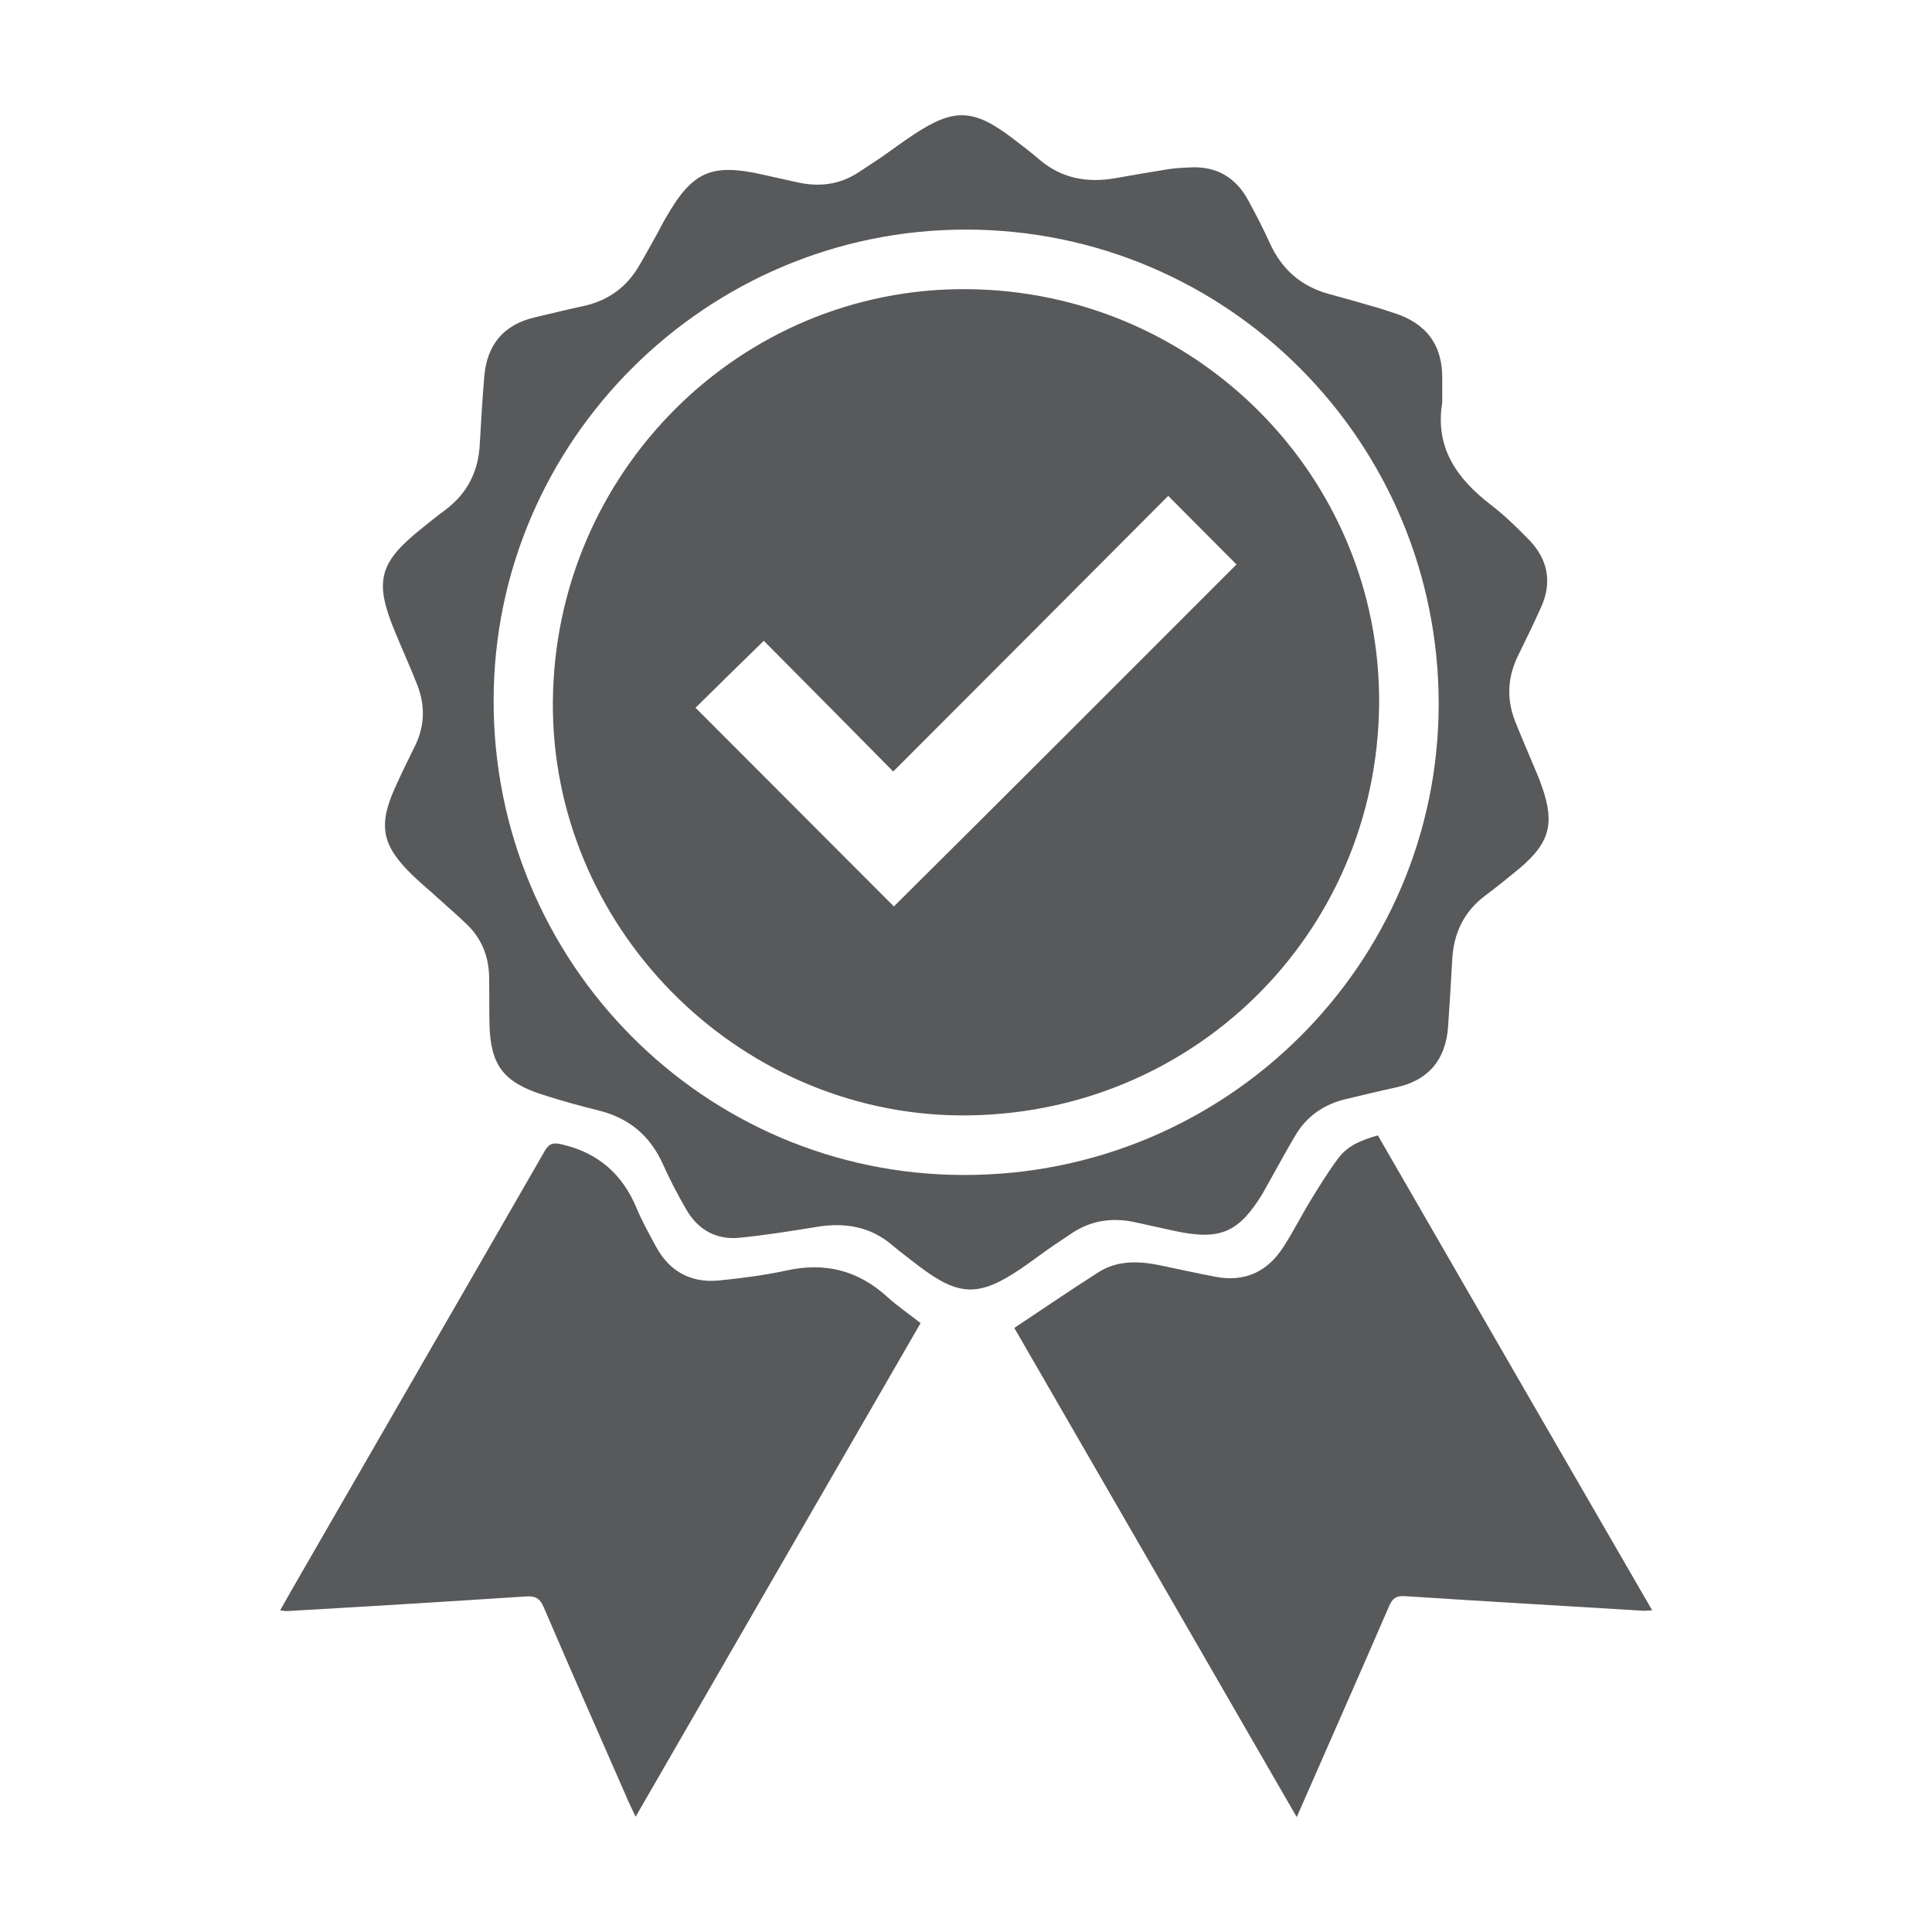<?xml version="1.0" encoding="utf-8"?>
<!-- Generator: Adobe Illustrator 27.1.1, SVG Export Plug-In . SVG Version: 6.00 Build 0)  -->
<svg version="1.1" xmlns="http://www.w3.org/2000/svg" xmlns:xlink="http://www.w3.org/1999/xlink" x="0px" y="0px"
	 viewBox="0 0 60 60" style="enable-background:new 0 0 60 60;" xml:space="preserve">
<style type="text/css">
	.st0{display:none;}
	.st1{display:inline;}
	.st2{fill:#58595B;}
	.st3{display:inline;fill:none;stroke:#ED1C24;stroke-width:0.1;stroke-miterlimit:10;}
</style>
<g id="Layer_1" class="st0">
	<g class="st1">
		<path class="st2" d="M55.12,22.69c-0.12,1.08-0.32,2.15-0.64,3.19c-2.16,6.96-9.1,11.55-16.21,10.77
			C30.76,35.84,25,30.07,24.3,22.68c-0.82-8.61,5.57-16.23,14.19-16.94c0.22-0.02,0.45-0.03,0.67-0.05c0.4-0.03,0.81-0.04,1.22,0
			c0.2,0.02,0.38,0.03,0.58,0.05c6.62,0.53,12.2,5.26,13.8,11.71c0.19,0.76,0.3,1.53,0.38,2.31C55.22,20.74,55.23,21.72,55.12,22.69
			z M39.75,8.51c-6.96-0.02-12.68,5.64-12.7,12.58c-0.03,7.07,5.6,12.79,12.59,12.81c7.02,0.02,12.75-5.62,12.77-12.58
			C52.43,14.23,46.79,8.53,39.75,8.51z"/>
		<path class="st2" d="M21.36,5.64c-0.01,0.79-0.01,1.58-0.02,2.37c0,0.47,0.24,0.73,0.68,0.89c0.7,0.26,1.4,0.54,2.07,0.86
			c0.47,0.23,0.85,0.19,1.2-0.19c0.5-0.55,1.01-1.1,1.52-1.65c0.41,0.41,0.7,0.7,0.95,0.95c-0.99,1.29-1.97,2.55-2.97,3.85
			c-1.75-1.64-3.85-2.44-6.33-2.1c-1.67,0.23-3.09,0.97-4.25,2.18c-2.39,2.48-2.74,6.25-0.88,9.15c1.69,2.64,5.49,4.48,9.63,2.56
			c0.17,0.62,0.33,1.24,0.51,1.93c-0.45,0.17-0.87,0.37-1.31,0.48c-0.62,0.16-0.86,0.52-0.83,1.15c0.03,0.69,0.01,1.37,0.01,2.12
			c-1.21,0-2.37,0-3.64,0c0-0.68-0.02-1.39,0.01-2.08c0.03-0.65-0.22-1-0.87-1.18c-0.6-0.17-1.18-0.44-1.74-0.72
			c-0.74-0.36-0.9-0.36-1.49,0.24c-0.47,0.48-0.92,0.97-1.34,1.42c-0.89-0.9-1.71-1.73-2.6-2.62c0.4-0.4,0.89-0.89,1.38-1.39
			c0.57-0.58,0.57-0.75,0.21-1.49c-0.28-0.58-0.53-1.19-0.73-1.8c-0.17-0.55-0.47-0.81-1.05-0.8c-0.75,0.02-1.5,0.01-2.25,0.02
			c0-1.22,0-2.44,0-3.65c0.75,0,1.5-0.01,2.25,0c0.54,0.01,0.85-0.22,1.03-0.75c0.23-0.67,0.49-1.33,0.81-1.96
			c0.26-0.52,0.23-0.91-0.2-1.3c-0.53-0.49-1.04-1.01-1.46-1.42c0.89-0.91,1.72-1.75,2.59-2.64c0.47,0.48,0.98,1.01,1.48,1.53
			c0.36,0.38,0.73,0.41,1.21,0.18c0.65-0.32,1.33-0.6,2.02-0.84c0.52-0.18,0.76-0.48,0.75-1.03c-0.01-0.75,0-1.5,0-2.25
			C18.92,5.64,20.14,5.64,21.36,5.64z"/>
		<path class="st2" d="M7.96,54.36c0-6.14,0-12.28,0-18.47c2.06,0,4.06,0,6.16,0c0,0.25,0,0.51,0,0.76c0,5.66,0,11.32,0,16.98
			c0,0.24,0.03,0.48,0.05,0.72C12.1,54.36,10.03,54.36,7.96,54.36z M10.25,40.5c0,0.71,0,1.42,0,2.13c0,0.51,0.18,0.88,0.74,0.92
			c0.49,0.04,0.81-0.31,0.81-0.92c0.01-1.4,0.01-2.8,0-4.2c0-0.6-0.33-0.96-0.81-0.92c-0.56,0.04-0.75,0.4-0.75,0.92
			C10.25,39.12,10.25,39.81,10.25,40.5z"/>
		<path class="st2" d="M15.7,39.78c1.95-0.11,3.8,0.02,5.5,0.81c2.24,1.03,4.62,1.41,7.02,1.58c2.43,0.17,4.86,0.16,7.3,0.24
			c0.94,0.03,1.67,0.56,1.96,1.38c0.32,0.89,0.11,1.98-0.63,2.48c-0.45,0.31-1.08,0.5-1.63,0.5c-2.35,0.02-4.71-0.06-7.06-0.09
			c-0.2,0-0.46-0.06-0.59,0.04c-0.24,0.17-0.53,0.43-0.56,0.68c-0.03,0.22,0.24,0.5,0.41,0.73c0.06,0.08,0.22,0.09,0.34,0.09
			c2.68,0.04,5.35,0.11,8.03,0.11c1.12,0,1.99-0.6,2.68-1.48c0.15-0.19,0.32-0.37,0.53-0.48c3.55-1.82,7.11-3.64,10.68-5.45
			c1-0.51,2.08-0.26,2.74,0.57c0.63,0.79,0.66,1.92,0,2.7c-0.27,0.31-0.64,0.57-1.01,0.76c-4.64,2.41-9.35,4.7-13.93,7.23
			c-2.96,1.64-6.04,1.84-9.2,1.25c-2.44-0.45-4.86-1.12-7.23-1.88c-1.56-0.5-3.11-0.9-4.74-0.96c-0.52-0.02-0.68-0.19-0.67-0.72
			c0.03-3.14,0.01-6.29,0.01-9.43C15.67,40.22,15.69,40.02,15.7,39.78z"/>
		<path class="st2" d="M13.69,17.92c0-2.38,1.45-4.51,3.68-5.4c2.19-0.88,4.7-0.33,6.33,1.37c0.23,0.24,0.42,0.44,0.25,0.84
			c-1.02,2.4-1.37,4.91-1.25,7.5c0.02,0.46-0.15,0.68-0.54,0.89C18.33,25.14,13.68,22.3,13.69,17.92z"/>
		<path class="st2" d="M30.38,14.9c1.05-1.05,2-2,3.03-3.03c0.41,0.69,0.72,1.23,1.03,1.76c0.34,0.57,0.75,0.74,1.18,0.49
			c0.42-0.25,0.48-0.69,0.16-1.28c-0.29-0.53-0.6-1.05-0.94-1.64c1.29-0.64,2.59-1,4.08-1.09c0,0.64,0,1.24,0,1.84
			c0.01,0.66,0.28,1.03,0.76,1.05c0.51,0.02,0.8-0.36,0.8-1.06c0-0.58,0-1.17,0-1.82c1.46,0.04,2.76,0.44,4.08,1.06
			c-0.33,0.58-0.64,1.12-0.94,1.66c-0.33,0.6-0.27,1.02,0.17,1.27c0.43,0.25,0.84,0.09,1.18-0.49c0.31-0.52,0.61-1.05,0.95-1.63
			c1.21,0.77,2.15,1.76,2.99,2.96c-0.6,0.35-1.17,0.68-1.73,1.02c-0.37,0.22-0.58,0.51-0.45,0.96c0.15,0.5,0.66,0.69,1.19,0.41
			c0.59-0.31,1.15-0.65,1.78-1.01c0.65,1.29,1,2.6,1.09,4.08c-0.68,0-1.3-0.01-1.93,0c-0.61,0.01-0.96,0.3-0.97,0.78
			c-0.01,0.47,0.35,0.78,0.95,0.78c0.62,0.01,1.25,0,1.94,0c-0.08,1.47-0.45,2.77-1.07,4.09c-0.62-0.35-1.19-0.68-1.76-1.01
			c-0.38-0.21-0.74-0.23-1.05,0.11c-0.36,0.38-0.26,0.91,0.26,1.23c0.55,0.34,1.12,0.66,1.75,1.02c-0.78,1.21-1.75,2.16-2.98,2.99
			c-0.34-0.58-0.64-1.12-0.96-1.66c-0.33-0.55-0.72-0.71-1.14-0.49c-0.45,0.24-0.53,0.68-0.22,1.25c0.3,0.55,0.61,1.09,0.95,1.68
			c-1.28,0.67-2.6,0.99-4.08,1.11c0-0.68,0.01-1.3,0-1.92c-0.01-0.64-0.26-0.97-0.75-0.99c-0.49-0.02-0.8,0.35-0.81,0.99
			c-0.01,0.61,0,1.21,0,1.89c-1.47-0.05-2.78-0.44-4.08-1.07c0.35-0.61,0.67-1.15,0.97-1.7c0.29-0.53,0.2-1-0.23-1.2
			c-0.5-0.24-0.85-0.02-1.11,0.42c-0.31,0.54-0.63,1.08-0.99,1.69c-1.2-0.8-2.14-1.77-2.99-2.98c0.61-0.36,1.17-0.69,1.74-1.03
			c0.43-0.25,0.59-0.61,0.39-1.08c-0.18-0.42-0.66-0.54-1.14-0.28c-0.57,0.31-1.13,0.64-1.75,1c-0.69-1.28-1-2.6-1.12-4.08
			c0.7,0,1.32,0.01,1.95,0c0.61-0.01,0.95-0.3,0.95-0.78c0-0.48-0.35-0.77-0.96-0.78c-0.62-0.01-1.24,0-1.92,0
			c0.08-1.48,0.45-2.78,1.08-4.08c0.57,0.33,1.09,0.63,1.62,0.92c0.58,0.33,1.03,0.27,1.28-0.15c0.25-0.43,0.08-0.85-0.48-1.19
			C31.62,15.62,31.1,15.32,30.38,14.9z M42.83,21.59c-0.06-1.58-0.57-2.52-1.65-3.1c-1.09-0.59-2.21-0.55-3.22,0.17
			c-0.41,0.29-0.68,0.26-1.07,0.02c-0.72-0.45-1.47-0.86-2.21-1.29c-0.45-0.26-0.86-0.26-1.17,0.19c-0.28,0.4-0.12,0.85,0.4,1.16
			c0.78,0.47,1.57,0.93,2.37,1.37c0.31,0.17,0.4,0.35,0.35,0.72c-0.21,1.63,0.92,3.34,2.51,3.37c1.24,0.03,1.86,0.48,2.29,1.51
			c0.19,0.46,0.65,0.58,1.08,0.33c0.43-0.25,0.5-0.67,0.25-1.11c-0.22-0.39-0.48-0.76-0.66-1.17c-0.08-0.17-0.03-0.44,0.04-0.63
			C42.4,22.52,42.69,21.91,42.83,21.59z"/>
		<path class="st2" d="M38.17,21.18c0.01-0.85,0.72-1.53,1.57-1.52c0.84,0.01,1.53,0.71,1.53,1.56c0,0.87-0.73,1.58-1.6,1.55
			C38.82,22.73,38.15,22.03,38.17,21.18z"/>
	</g>
</g>
<g id="Layer_3" class="st0">
	<g class="st1">
		<path class="st2" d="M20.89,35.77c1.78,3.28,4.41,5.84,6.87,8.68c0.38-1.48,0.74-2.84,1.07-4.2c0.03-0.11-0.06-0.29-0.15-0.39
			c-0.61-0.68-0.81-1.25-0.75-2.3c1.37,0,2.74,0,4.17,0c0.02,0.82-0.06,1.6-0.69,2.21c-0.23,0.22-0.28,0.41-0.2,0.72
			c0.35,1.28,0.67,2.56,1.04,3.97c2.46-2.83,5.1-5.4,6.84-8.63c1.31,0.1,2.65,0.19,3.98,0.31c2.68,0.23,5.2,0.83,7.14,2.9
			c1.24,1.33,2.2,2.83,2.87,4.5c0.45,1.13,0.91,2.28,1.14,3.47c0.42,2.07-0.25,3.81-2.03,5.04c-1.75,1.2-3.73,1.82-5.77,2.3
			c-3.27,0.78-6.61,1.15-9.96,1.37c-3.88,0.26-7.75,0.28-11.63,0.08c-4.53-0.24-9.04-0.64-13.38-2.07c-1.26-0.42-2.5-1-3.62-1.7
			C5.99,50.87,5.36,49.06,5.79,47c0.56-2.67,1.68-5.13,3.4-7.27c1.58-1.96,3.64-3.08,6.12-3.38c1.49-0.18,2.98-0.28,4.47-0.42
			C20.18,35.89,20.56,35.81,20.89,35.77z"/>
		<path class="st2" d="M30.04,4.07c2.35,0.01,4.61,0.4,6.68,1.57c3.08,1.73,4.78,4.46,5.38,7.86c0.24,1.36,0.2,2.77,0.29,4.16
			c0.01,0.15,0,0.36,0.09,0.43c0.65,0.53,0.72,1.28,0.77,2.01c0.09,1.4-0.15,2.76-0.78,4.01c-0.26,0.51-0.74,0.92-1.11,1.38
			c-0.1,0.13-0.2,0.28-0.26,0.43c-1.07,2.65-2.5,5.06-4.56,7.06c-1.44,1.4-3.09,2.48-5.11,2.85c-2.48,0.45-4.67-0.27-6.63-1.76
			c-2.7-2.05-4.44-4.81-5.75-7.88c-0.14-0.32-0.42-0.59-0.64-0.88c-0.22-0.29-0.5-0.54-0.66-0.85c-0.83-1.6-1.16-3.31-0.85-5.1
			c0.06-0.34,0.18-0.74,0.41-0.98c0.32-0.33,0.35-0.64,0.33-1.05c-0.09-2.48,0.24-4.88,1.37-7.13c1.66-3.32,4.4-5.21,8.02-5.84
			C28,4.2,29.03,4.17,30.04,4.07z M20.03,19.56c-0.8,0.03-1.01,0.16-1.13,0.89c-0.23,1.34,0,2.61,0.73,3.76
			c0.14,0.22,0.41,0.49,0.62,0.49c0.47,0,0.54,0.28,0.67,0.61c1.03,2.68,2.48,5.07,4.79,6.85c1.75,1.35,3.7,1.96,5.91,1.37
			c1.98-0.53,3.46-1.81,4.73-3.35c1.24-1.5,2.15-3.19,2.82-5.01c0.06-0.16,0.23-0.41,0.35-0.41c0.45-0.01,0.71-0.26,0.91-0.59
			c0.69-1.15,0.93-2.41,0.7-3.72c-0.13-0.77-0.39-0.92-1.18-0.81c-0.29-1.71-1.03-3.18-2.5-4.39c0.14,0.42,0.23,0.71,0.35,1.09
			c-0.72-0.35-1.31-0.73-1.96-0.93c-0.64-0.2-1.38-0.44-2-0.3c-2.86,0.65-5.66,0.62-8.46-0.27c-1.27-0.41-2.36-0.09-3.31,0.84
			C20.98,16.74,20.4,18.08,20.03,19.56z"/>
	</g>
</g>
<g id="Layer_4">
	<g>
		<path class="st2" d="M44.79,12.5c-0.23,1.4,0.45,2.36,1.5,3.17c0.43,0.33,0.82,0.71,1.2,1.1c0.59,0.61,0.72,1.33,0.36,2.11
			c-0.22,0.49-0.46,0.98-0.7,1.47c-0.33,0.67-0.37,1.35-0.1,2.04c0.16,0.41,0.34,0.82,0.51,1.23c0.11,0.27,0.24,0.54,0.33,0.82
			c0.4,1.14,0.23,1.74-0.69,2.52c-0.35,0.29-0.71,0.58-1.07,0.85c-0.67,0.5-0.99,1.18-1.03,2c-0.04,0.7-0.08,1.4-0.13,2.1
			c-0.08,1.01-0.61,1.64-1.61,1.86c-0.52,0.11-1.03,0.24-1.55,0.36c-0.68,0.16-1.22,0.52-1.58,1.13c-0.25,0.42-0.49,0.86-0.73,1.29
			c-0.1,0.17-0.19,0.35-0.29,0.52c-0.74,1.21-1.32,1.46-2.72,1.16c-0.41-0.09-0.82-0.18-1.23-0.27c-0.72-0.16-1.4-0.06-2.02,0.37
			c-0.23,0.16-0.47,0.31-0.71,0.48c-0.28,0.2-0.56,0.41-0.84,0.6c-1.29,0.87-1.91,0.85-3.14-0.08c-0.28-0.22-0.57-0.43-0.84-0.66
			c-0.68-0.58-1.47-0.71-2.33-0.57c-0.8,0.13-1.61,0.26-2.42,0.34c-0.73,0.07-1.3-0.26-1.66-0.9c-0.26-0.45-0.5-0.91-0.71-1.38
			c-0.39-0.87-1.03-1.42-1.95-1.66c-0.6-0.15-1.19-0.31-1.78-0.5c-1.25-0.4-1.64-0.94-1.66-2.25c-0.01-0.47,0-0.94-0.01-1.41
			c-0.01-0.66-0.25-1.23-0.74-1.68c-0.34-0.32-0.7-0.63-1.04-0.94c-0.21-0.19-0.43-0.37-0.63-0.57c-0.92-0.9-1.04-1.52-0.51-2.69
			c0.2-0.45,0.42-0.89,0.64-1.34c0.29-0.62,0.29-1.24,0.04-1.87c-0.22-0.56-0.47-1.11-0.7-1.67c-0.63-1.53-0.47-2.11,0.81-3.14
			c0.26-0.21,0.52-0.42,0.79-0.62c0.67-0.51,1.01-1.19,1.05-2.03c0.04-0.7,0.08-1.4,0.14-2.1c0.08-0.97,0.59-1.6,1.55-1.83
			c0.52-0.12,1.03-0.25,1.55-0.36c0.75-0.17,1.32-0.58,1.71-1.25c0.2-0.34,0.39-0.69,0.58-1.03c0.08-0.15,0.16-0.31,0.25-0.46
			c0.83-1.45,1.42-1.7,3.04-1.33c0.36,0.08,0.72,0.16,1.08,0.24c0.66,0.14,1.28,0.06,1.85-0.31c0.26-0.17,0.52-0.34,0.77-0.51
			c0.31-0.22,0.62-0.45,0.94-0.66c1.26-0.84,1.87-0.82,3.08,0.1c0.29,0.22,0.59,0.45,0.87,0.69c0.67,0.56,1.45,0.7,2.29,0.56
			c0.57-0.1,1.14-0.2,1.71-0.29c0.21-0.03,0.42-0.04,0.63-0.05c0.84-0.05,1.45,0.31,1.84,1.05c0.23,0.42,0.45,0.85,0.65,1.29
			c0.37,0.82,0.97,1.35,1.84,1.59c0.45,0.12,0.9,0.25,1.35,0.38c0.23,0.06,0.45,0.14,0.67,0.21c1.01,0.32,1.52,1,1.5,2.07
			C44.79,12,44.79,12.25,44.79,12.5z M30.01,7.13c-8.06-0.01-14.67,6.56-14.68,14.61c-0.02,8.14,6.53,14.75,14.61,14.75
			c8.13,0.01,14.73-6.54,14.74-14.62C44.68,13.73,38.13,7.14,30.01,7.13z"/>
		<path class="st2" d="M8.7,50.01c0.14-0.25,0.26-0.46,0.38-0.67c2.61-4.53,5.23-9.06,7.84-13.6c0.14-0.24,0.27-0.26,0.53-0.2
			c1.12,0.26,1.88,0.92,2.32,1.98c0.17,0.41,0.39,0.8,0.6,1.19c0.41,0.76,1.06,1.13,1.92,1.06c0.71-0.07,1.42-0.16,2.12-0.31
			c1.21-0.27,2.24-0.01,3.15,0.82c0.31,0.28,0.66,0.52,1.03,0.81c-2.94,5.09-5.88,10.18-8.85,15.33c-0.12-0.26-0.22-0.45-0.3-0.65
			c-0.86-1.96-1.72-3.91-2.56-5.87c-0.12-0.28-0.28-0.34-0.56-0.32c-2.45,0.16-4.9,0.31-7.35,0.45C8.89,50.04,8.82,50.03,8.7,50.01z
			"/>
		<path class="st2" d="M40.27,56.43c-2.95-5.11-5.85-10.14-8.77-15.19c0.89-0.59,1.75-1.18,2.63-1.74c0.58-0.36,1.22-0.34,1.87-0.21
			c0.58,0.12,1.16,0.25,1.74,0.36c0.92,0.18,1.63-0.16,2.12-0.93c0.31-0.48,0.56-0.98,0.86-1.47c0.27-0.44,0.54-0.88,0.85-1.29
			c0.29-0.39,0.73-0.56,1.22-0.7c2.83,4.91,5.66,9.81,8.52,14.75c-0.15,0.01-0.24,0.02-0.33,0.01c-2.45-0.15-4.9-0.29-7.35-0.45
			c-0.28-0.02-0.39,0.08-0.49,0.31c-0.87,2.01-1.76,4.02-2.64,6.03C40.43,56.07,40.37,56.21,40.27,56.43z"/>
		<path class="st2" d="M30.02,8.98c7.13,0.05,12.86,5.82,12.81,12.88c-0.06,7.16-5.83,12.83-13.02,12.78
			c-6.96-0.06-12.7-5.89-12.64-12.86C17.23,14.67,22.98,8.93,30.02,8.98z M38.4,17.53c-0.69-0.69-1.38-1.39-2.12-2.13
			c-2.83,2.84-5.66,5.68-8.54,8.56c-1.37-1.39-2.71-2.74-4.02-4.06c-0.74,0.72-1.45,1.42-2.12,2.08c2.05,2.06,4.12,4.12,6.16,6.17
			C31.31,24.63,34.85,21.08,38.4,17.53z"/>
	</g>
</g>
<g id="Layer_2" class="st0">
	<circle class="st3" cx="30" cy="30" r="29.5"/>
</g>
</svg>
